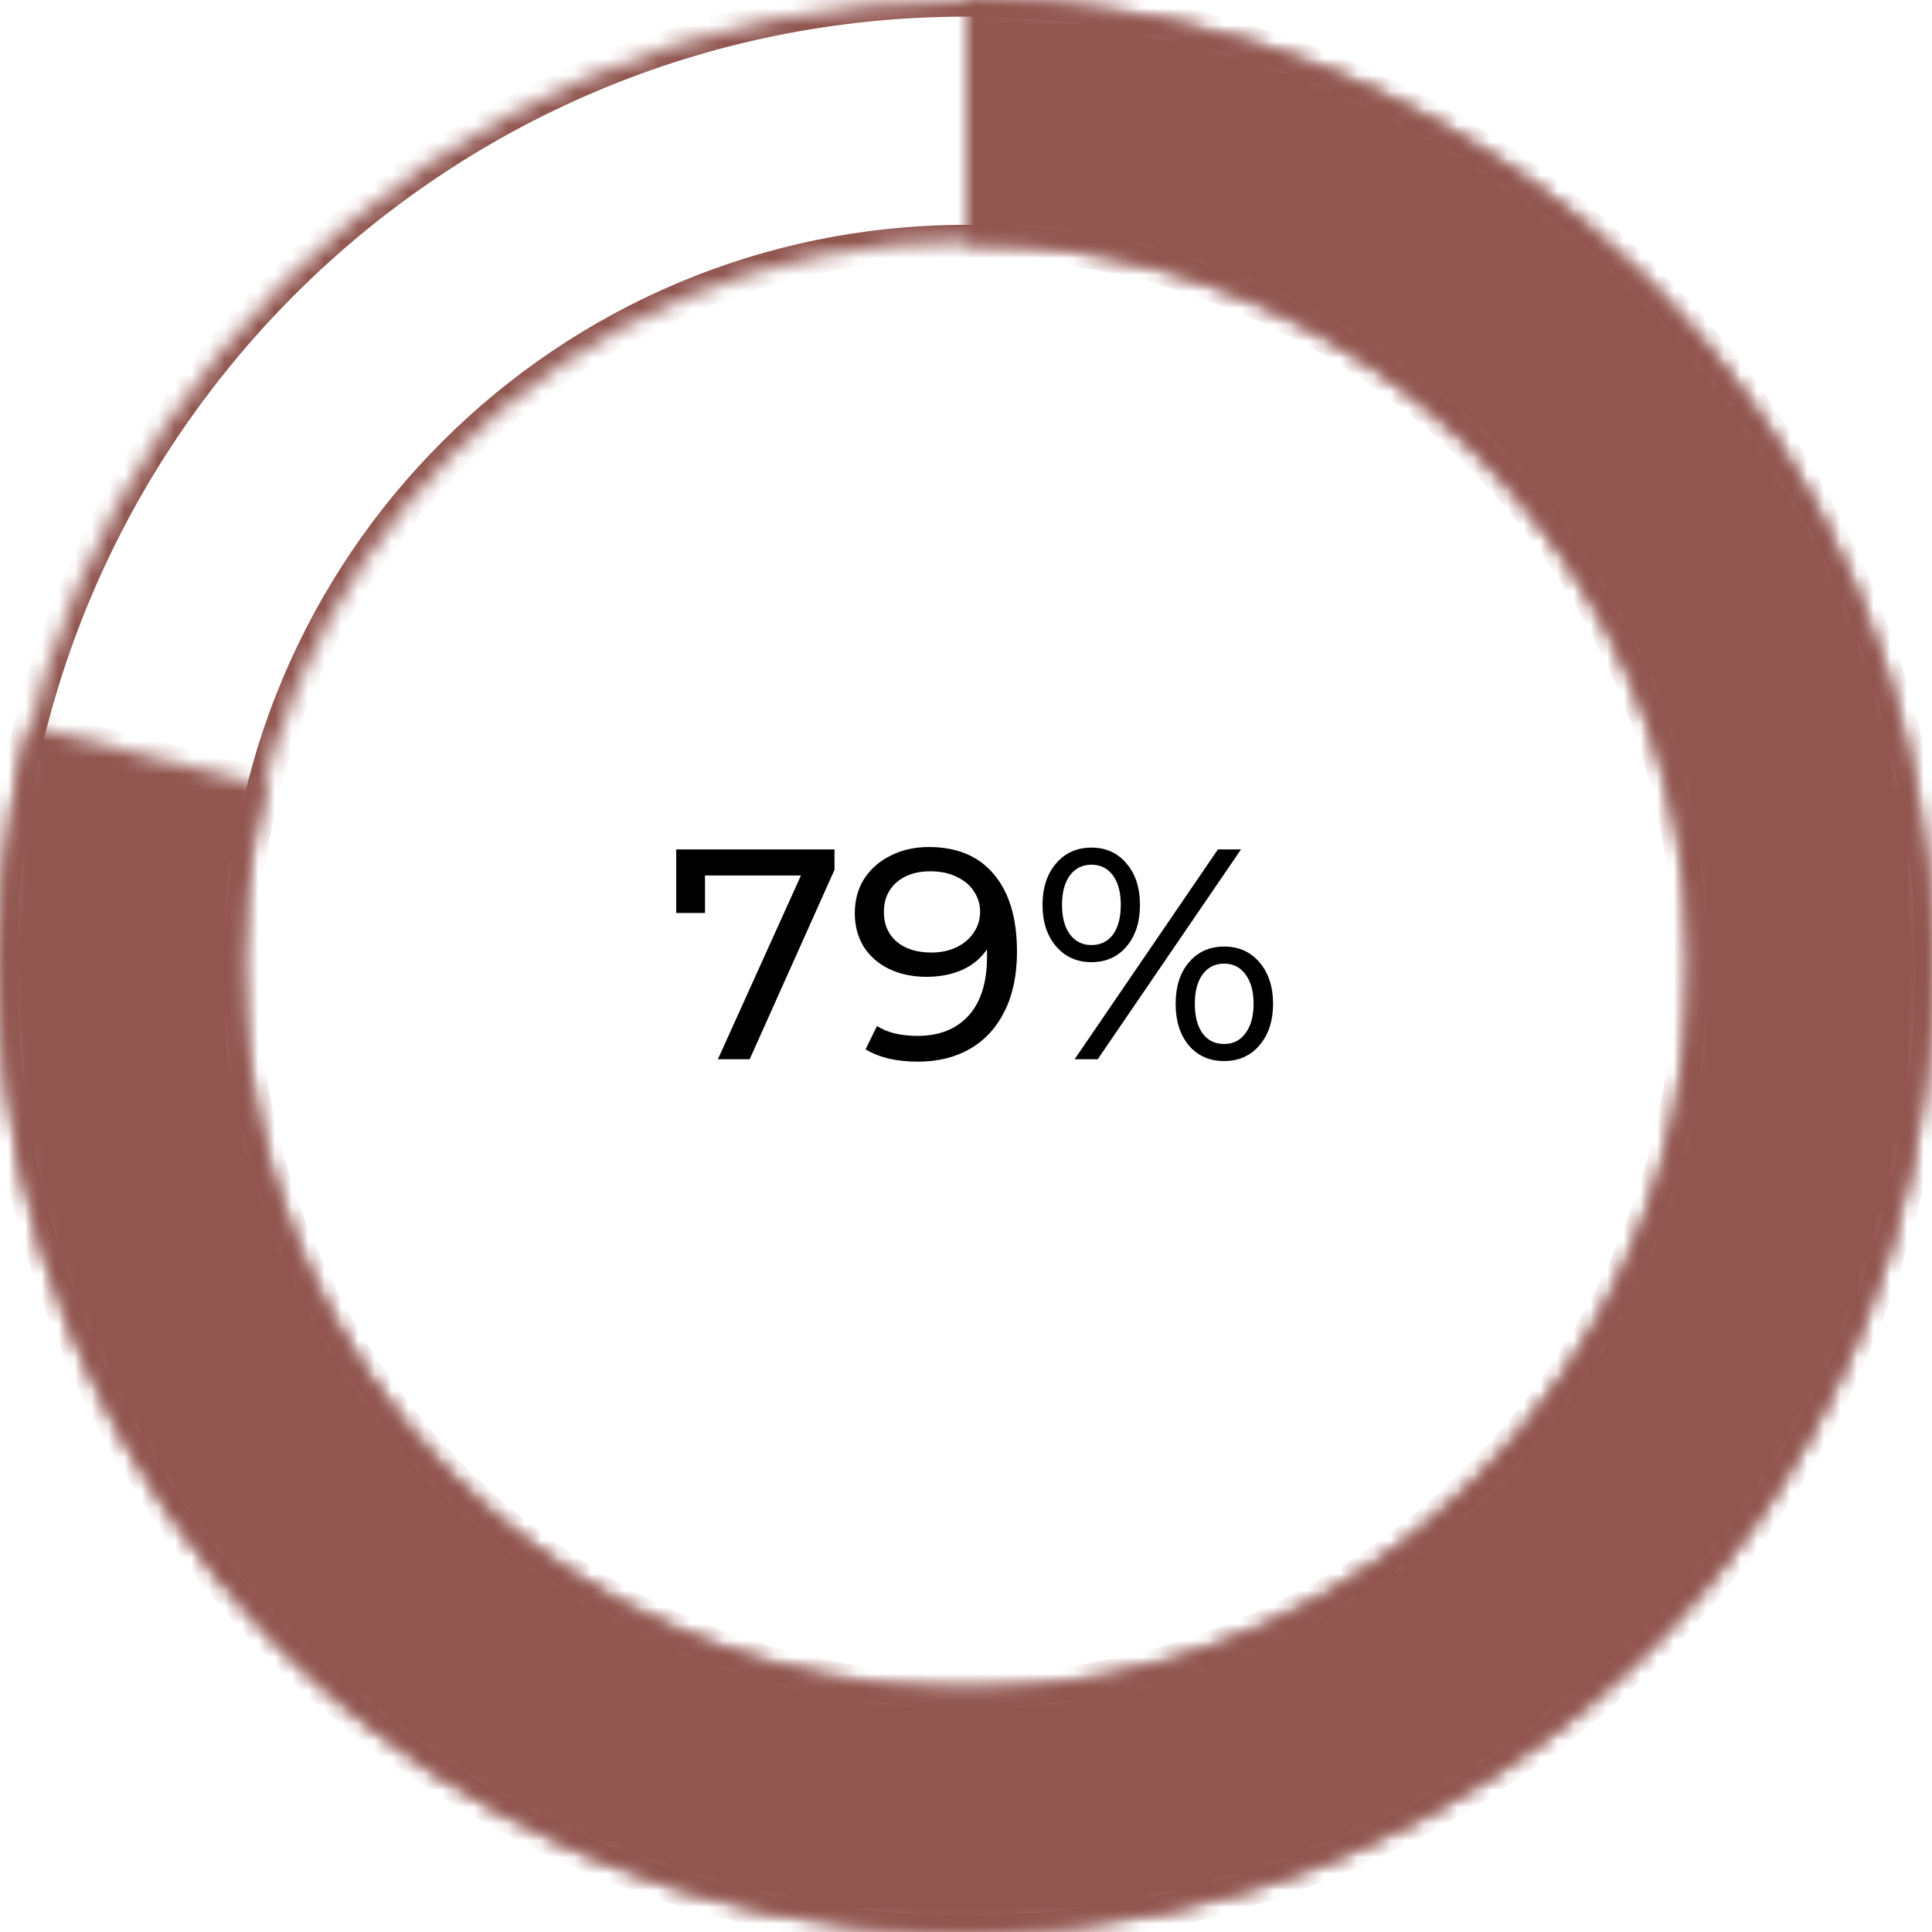<svg width="116" height="116" viewBox="0 0 116 116" fill="none" xmlns="http://www.w3.org/2000/svg">
<mask id="path-1-inside-1" fill="white">
<path d="M116 58C116 90.032 90.032 116 58 116C25.968 116 0 90.032 0 58C0 25.968 25.968 0 58 0C90.032 0 116 25.968 116 58ZM14.5 58C14.5 82.024 33.976 101.5 58 101.5C82.024 101.5 101.5 82.024 101.5 58C101.5 33.976 82.024 14.5 58 14.5C33.976 14.5 14.5 33.976 14.5 58Z"/>
</mask>
<path d="M116 58C116 90.032 90.032 116 58 116C25.968 116 0 90.032 0 58C0 25.968 25.968 0 58 0C90.032 0 116 25.968 116 58ZM14.5 58C14.5 82.024 33.976 101.5 58 101.5C82.024 101.5 101.5 82.024 101.5 58C101.5 33.976 82.024 14.5 58 14.5C33.976 14.5 14.5 33.976 14.5 58Z" stroke="#915650" stroke-width="2" mask="url(#path-1-inside-1)"/>
<mask id="path-2-inside-2" fill="white">
<path d="M58 0C70.093 1.44205e-07 81.883 3.78 91.722 10.811C101.561 17.842 108.956 27.772 112.873 39.213C116.79 50.654 117.033 63.033 113.568 74.618C110.103 86.204 103.104 96.417 93.549 103.829C83.993 111.241 72.361 115.481 60.277 115.955C48.194 116.43 36.264 113.116 26.157 106.477C16.049 99.838 8.27 90.205 3.907 78.927C-0.456 67.649 -1.185 55.289 1.822 43.576L15.867 47.182C13.611 55.967 14.158 65.237 17.43 73.695C20.703 82.154 26.537 89.378 34.117 94.358C41.698 99.337 50.645 101.823 59.708 101.466C68.77 101.11 77.495 97.931 84.662 92.372C91.828 86.813 97.078 79.153 99.676 70.464C102.275 61.775 102.093 52.49 99.155 43.91C96.217 35.329 90.671 27.881 83.291 22.608C75.912 17.335 67.07 14.5 58 14.5L58 0Z"/>
</mask>
<path d="M58 0C70.093 1.44205e-07 81.883 3.78 91.722 10.811C101.561 17.842 108.956 27.772 112.873 39.213C116.79 50.654 117.033 63.033 113.568 74.618C110.103 86.204 103.104 96.417 93.549 103.829C83.993 111.241 72.361 115.481 60.277 115.955C48.194 116.43 36.264 113.116 26.157 106.477C16.049 99.838 8.27 90.205 3.907 78.927C-0.456 67.649 -1.185 55.289 1.822 43.576L15.867 47.182C13.611 55.967 14.158 65.237 17.43 73.695C20.703 82.154 26.537 89.378 34.117 94.358C41.698 99.337 50.645 101.823 59.708 101.466C68.77 101.11 77.495 97.931 84.662 92.372C91.828 86.813 97.078 79.153 99.676 70.464C102.275 61.775 102.093 52.49 99.155 43.91C96.217 35.329 90.671 27.881 83.291 22.608C75.912 17.335 67.07 14.5 58 14.5L58 0Z" fill="#915650" stroke="#915650" stroke-width="2" mask="url(#path-2-inside-2)"/>
<path d="M50.105 51V52.224L45.011 63.6H43.103L48.09 52.566H42.33V54.816H40.602V51H50.105ZM55.769 50.856C57.461 50.856 58.763 51.402 59.675 52.494C60.599 53.586 61.061 55.134 61.061 57.138C61.061 58.542 60.809 59.742 60.305 60.738C59.813 61.722 59.117 62.472 58.217 62.988C57.329 63.492 56.291 63.744 55.103 63.744C54.491 63.744 53.915 63.684 53.375 63.564C52.835 63.432 52.367 63.246 51.971 63.006L52.655 61.602C53.267 61.998 54.077 62.196 55.085 62.196C56.393 62.196 57.413 61.794 58.145 60.99C58.889 60.174 59.261 58.992 59.261 57.444V56.994C58.901 57.534 58.403 57.948 57.767 58.236C57.131 58.512 56.417 58.65 55.625 58.65C54.797 58.65 54.053 58.494 53.393 58.182C52.745 57.87 52.235 57.426 51.863 56.85C51.503 56.262 51.323 55.59 51.323 54.834C51.323 54.042 51.515 53.346 51.899 52.746C52.295 52.146 52.829 51.684 53.501 51.36C54.173 51.024 54.929 50.856 55.769 50.856ZM55.931 57.192C56.495 57.192 56.999 57.084 57.443 56.868C57.887 56.652 58.229 56.358 58.469 55.986C58.721 55.614 58.847 55.2 58.847 54.744C58.847 54.3 58.727 53.898 58.487 53.538C58.259 53.166 57.917 52.872 57.461 52.656C57.017 52.428 56.477 52.314 55.841 52.314C55.013 52.314 54.341 52.536 53.825 52.98C53.321 53.424 53.069 54.018 53.069 54.762C53.069 55.506 53.327 56.1 53.843 56.544C54.359 56.976 55.055 57.192 55.931 57.192ZM65.529 57.768C64.653 57.768 63.945 57.45 63.405 56.814C62.865 56.178 62.595 55.35 62.595 54.33C62.595 53.31 62.865 52.482 63.405 51.846C63.945 51.21 64.653 50.892 65.529 50.892C66.405 50.892 67.107 51.21 67.635 51.846C68.175 52.47 68.445 53.298 68.445 54.33C68.445 55.362 68.175 56.196 67.635 56.832C67.107 57.456 66.405 57.768 65.529 57.768ZM73.125 51H74.511L65.907 63.6H64.521L73.125 51ZM65.529 56.742C66.081 56.742 66.513 56.532 66.825 56.112C67.137 55.68 67.293 55.086 67.293 54.33C67.293 53.574 67.137 52.986 66.825 52.566C66.513 52.134 66.081 51.918 65.529 51.918C64.989 51.918 64.557 52.134 64.233 52.566C63.921 52.998 63.765 53.586 63.765 54.33C63.765 55.074 63.921 55.662 64.233 56.094C64.557 56.526 64.989 56.742 65.529 56.742ZM73.503 63.708C72.627 63.708 71.919 63.396 71.379 62.772C70.851 62.136 70.587 61.302 70.587 60.27C70.587 59.238 70.851 58.41 71.379 57.786C71.919 57.15 72.627 56.832 73.503 56.832C74.379 56.832 75.087 57.15 75.627 57.786C76.167 58.422 76.437 59.25 76.437 60.27C76.437 61.29 76.167 62.118 75.627 62.754C75.087 63.39 74.379 63.708 73.503 63.708ZM73.503 62.682C74.043 62.682 74.469 62.466 74.781 62.034C75.105 61.602 75.267 61.014 75.267 60.27C75.267 59.526 75.105 58.938 74.781 58.506C74.469 58.074 74.043 57.858 73.503 57.858C72.951 57.858 72.519 58.074 72.207 58.506C71.895 58.926 71.739 59.514 71.739 60.27C71.739 61.026 71.895 61.62 72.207 62.052C72.519 62.472 72.951 62.682 73.503 62.682Z" fill="black"/>
</svg>
